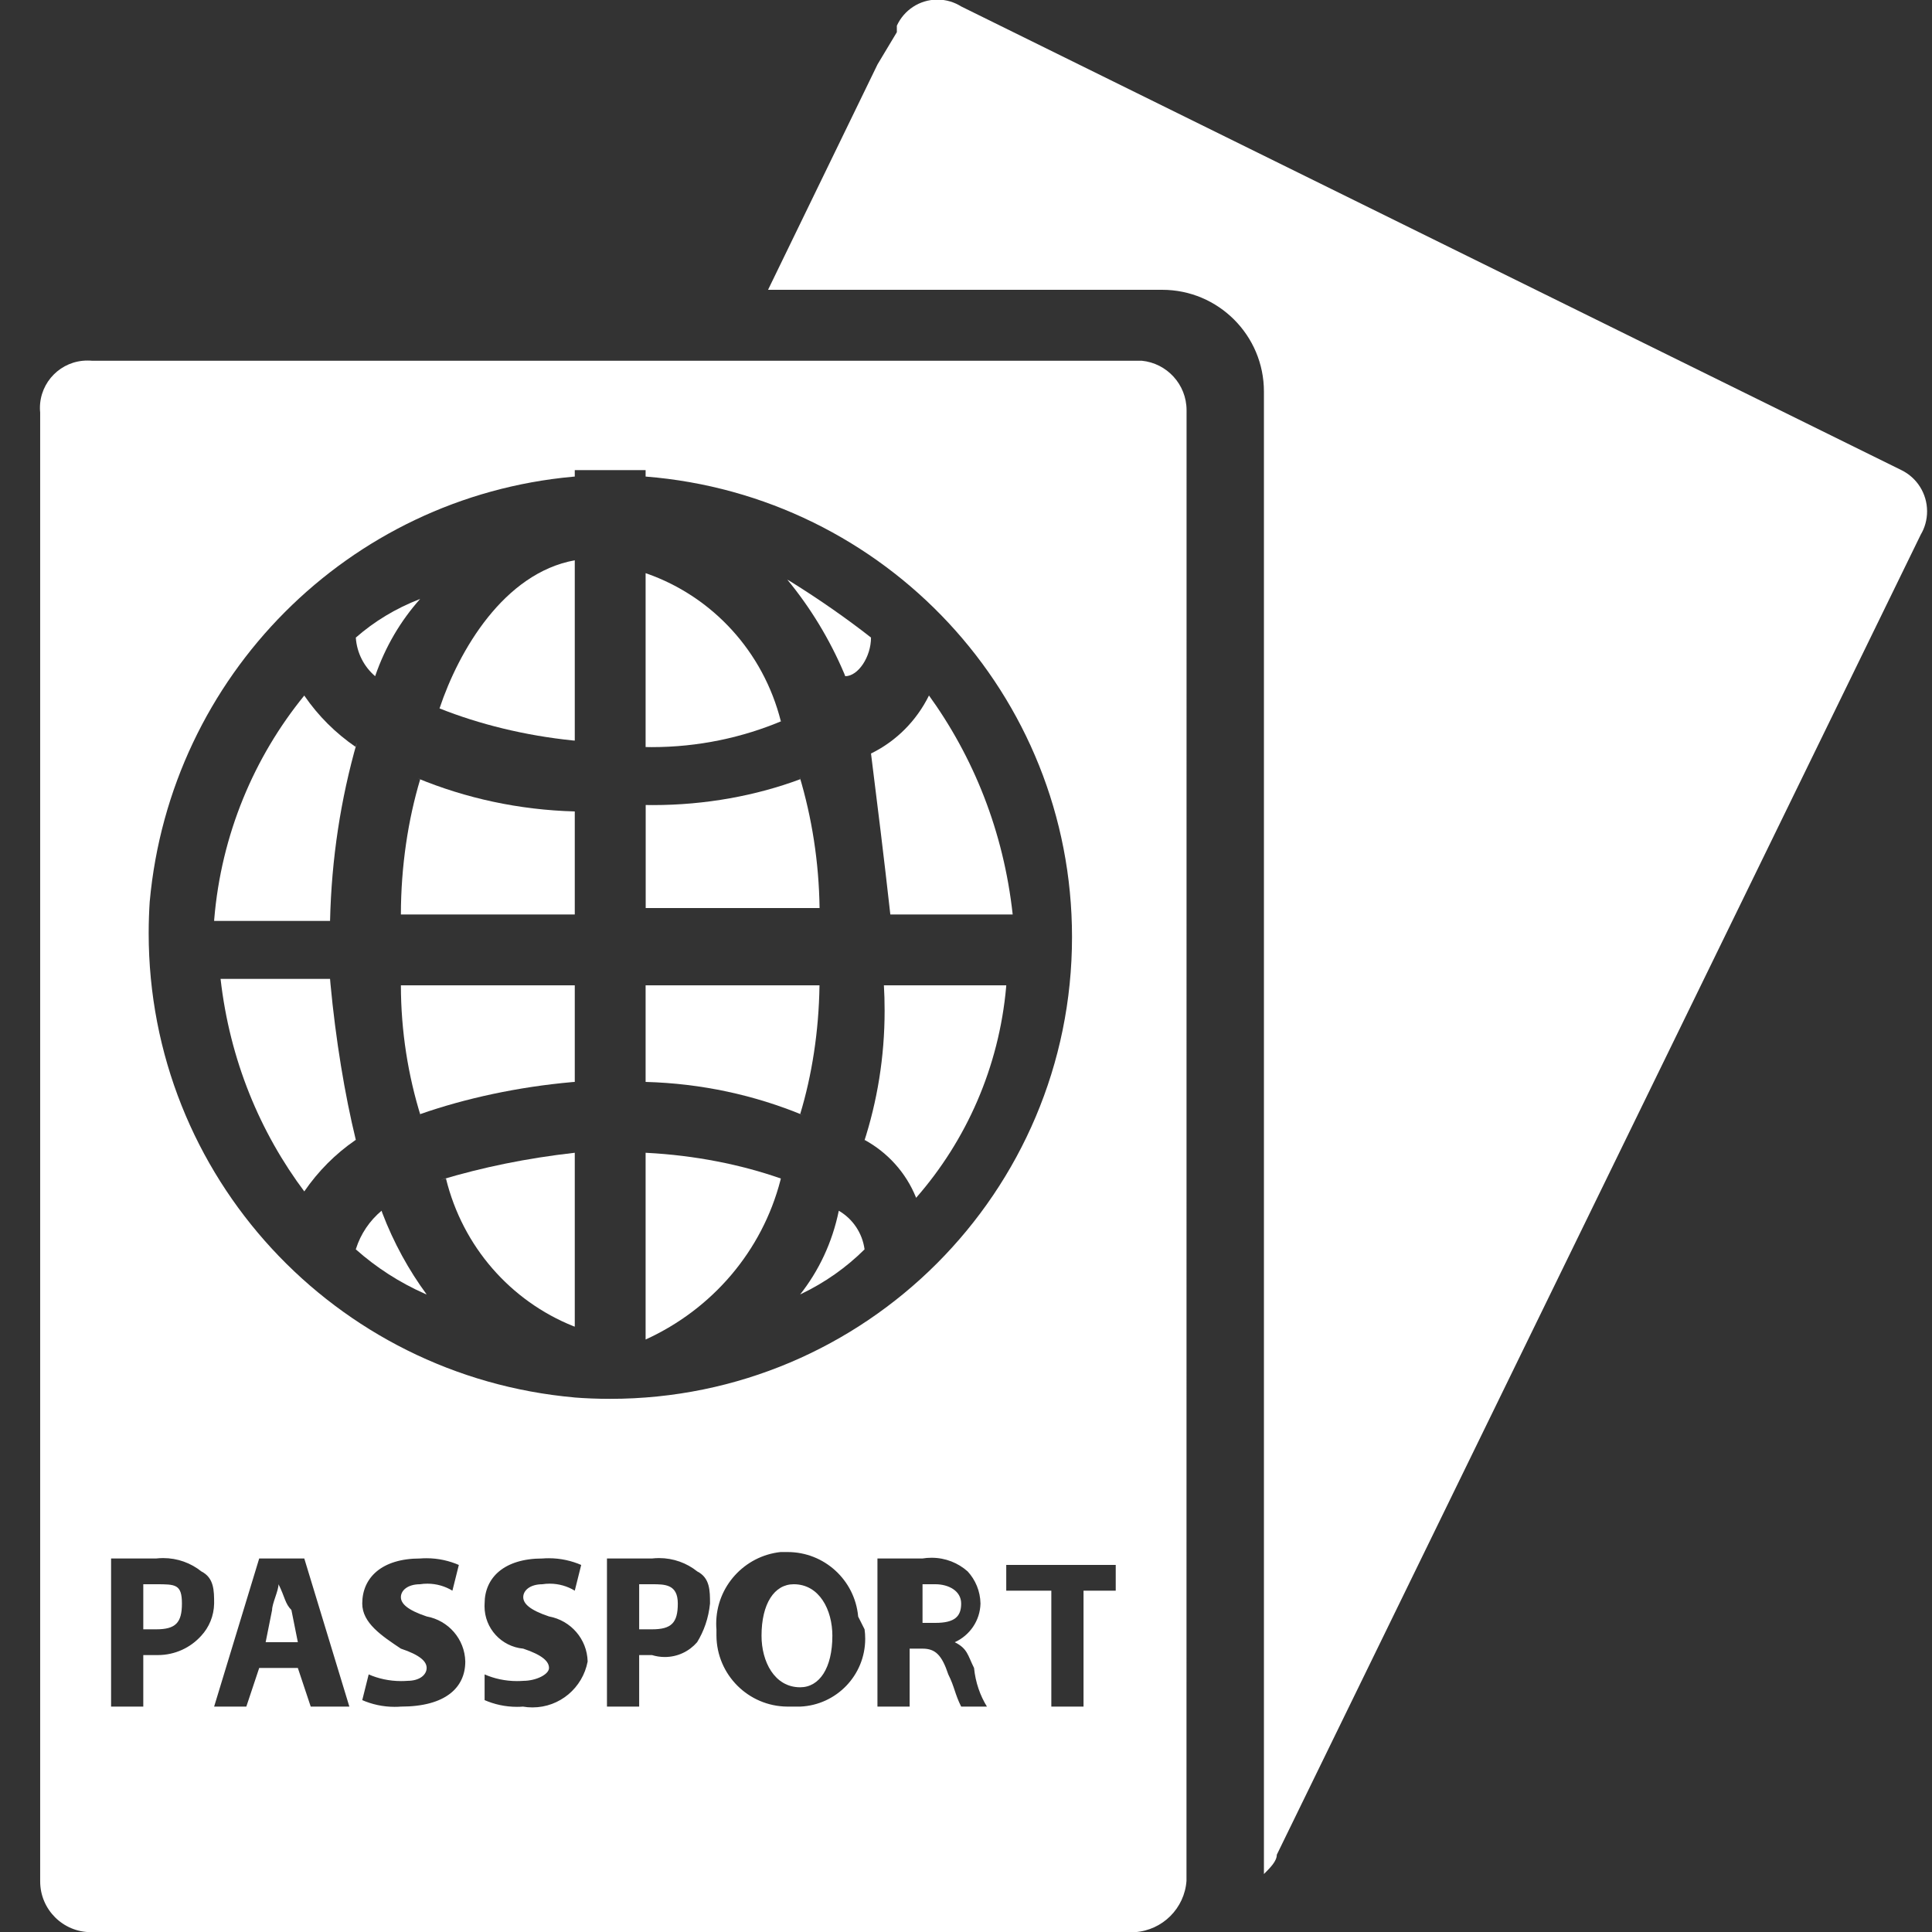 <!DOCTYPE svg PUBLIC "-//W3C//DTD SVG 1.1//EN" "http://www.w3.org/Graphics/SVG/1.1/DTD/svg11.dtd">
<!-- Uploaded to: SVG Repo, www.svgrepo.com, Transformed by: SVG Repo Mixer Tools -->
<svg fill="#ffffff" width="800px" height="800px" viewBox="-0.5 0 24 24" xmlns="http://www.w3.org/2000/svg">
<rect x="-0.5" y="0" width="24" height="24" fill="#333333" stroke="none"/>
<g id="SVGRepo_bgCarrier" stroke-width="0"/>
<g id="SVGRepo_tracerCarrier" stroke-linecap="round" stroke-linejoin="round"/>
<g id="SVGRepo_iconCarrier">
<path d="m9.36 19.68c-.24 0-.4.24-.4.64 0 .32.16.64.48.64.24 0 .4-.24.4-.64 0-.32-.16-.64-.48-.64z"/>
<path d="m2.96 19.68c0 .08-.08.24-.08.32l-.08.4h.4l-.08-.4c-.08-.08-.08-.16-.16-.32z"/>
<path d="m1.44 19.68h-.16v.56h.16c.24 0 .32-.08.32-.32s-.08-.24-.32-.24z"/>
<path d="m7.6 19.68h-.16v.56h.16c.24 0 .32-.08.32-.32s-.16-.24-.32-.24z"/>
<path d="m11.12 19.68h-.16v.48h.16c.24 0 .32-.08.32-.24s-.16-.24-.32-.24z"/>
<path d="m23.12 5.84-11.68-5.76c-.084-.053-.186-.085-.295-.085-.223 0-.415.132-.503.322l-.001.003v.08l-.24.4-1.36 2.8h4.88.016c.698 0 1.264.566 1.264 1.264v.017-.001 18.4c.08-.08.16-.16.16-.24l8-16.4c.049-.082.078-.182.078-.288 0-.223-.128-.417-.315-.51l-.003-.001z"/>
<path d="m9.2 14.64c-.496-.174-1.069-.288-1.665-.319l-.015-.001v2.32c.83-.378 1.447-1.1 1.675-1.979z"/>
<path d="m9.44 9.68c-.544.203-1.173.321-1.829.321-.032 0-.064 0-.095-.001h.005v1.28h2.16c-.008-.573-.095-1.123-.251-1.642l.011.042z"/>
<path d="m7.52 7.12v2.16c.022 0 .049.001.075.001.579 0 1.131-.118 1.632-.331l-.027.01c-.218-.865-.847-1.546-1.662-1.834z"/>
<path d="m10.24 14.16c.29.159.514.409.637.711l.003.009c.622-.71 1.03-1.62 1.119-2.622l.001-.018h-1.52c.006.094.009.205.009.316 0 .573-.091 1.125-.26 1.642l.011-.037z"/>
<path d="m3.92 15.52c.252.224.542.412.859.552l.021.008c-.221-.3-.41-.643-.55-1.01l-.01-.03c-.148.124-.259.287-.318.473z"/>
<path d="m10.32 7.92c-.3-.235-.639-.472-.991-.691l-.049-.029c.285.345.527.741.708 1.169l.012.031c.16 0 .32-.24.32-.48z"/>
<path d="m9.44 16.08c.309-.147.573-.335.8-.56-.028-.206-.149-.379-.317-.478l-.003-.002c-.082.399-.25.749-.484 1.045z"/>
<path d="m10.56 11.36h1.52c-.113-1.031-.486-1.958-1.051-2.736l.011.016c-.156.315-.405.564-.711.716l-.009.004c.08.64.16 1.28.24 2z"/>
<path d="m9.68 12.24h-2.16v1.2c.696.019 1.353.164 1.956.413l-.036-.013c.145-.477.232-1.027.24-1.596z"/>
<path d="m4.72 7.44c-.308.119-.573.281-.803.483l.003-.003c.013.193.103.362.239.479l.001.001c.128-.371.319-.691.562-.963z"/>
<path d="m3.92 9.28c-.253-.174-.466-.387-.635-.632l-.005-.008c-.624.765-1.032 1.728-1.119 2.782l-.001.018h1.44c.018-.776.133-1.517.335-2.222z"/>
<path d="m6.64 16.48v-2.16c-.601.068-1.143.18-1.667.337l.067-.017c.207.847.803 1.521 1.582 1.834z"/>
<path d="m14.24 5.12c0-.007 0-.016 0-.024 0-.321-.245-.585-.558-.615h-.003-13.04c-.016-.002-.035-.002-.054-.002-.325 0-.589.264-.589.589 0 .019.001.038.003.056v-.002 18.24.009c0 .349.283.631.631.631h.009 12.96c.343-.024.616-.297.64-.638v-.002zm-12.88 6.08c.255-2.808 2.472-5.025 5.257-5.278l.023-.002v-.08h.88v.08c2.973.236 5.297 2.706 5.297 5.72 0 3.168-2.568 5.737-5.737 5.737-.155 0-.308-.006-.46-.018l.02.001c-2.977-.263-5.293-2.744-5.293-5.767 0-.138.005-.276.014-.411zm.08 9.36h-.16v.64h-.4v-1.84h.56c.026-.003.056-.005.087-.005.18 0 .345.062.475.166l-.002-.001c.16.08.16.24.16.4-.003.155-.063.295-.16.4-.133.148-.326.24-.54.24-.007 0-.014 0-.021 0zm1.92.64-.16-.48h-.48l-.16.48h-.4l.56-1.84h.56l.56 1.84zm1.12 0c-.023.002-.051.003-.078.003-.145 0-.283-.031-.408-.086l.006.003.08-.32c.118.052.257.083.402.083.027 0 .055-.001.082-.003h-.004c.16 0 .24-.08.24-.16s-.08-.16-.32-.24c-.24-.16-.48-.32-.48-.56 0-.32.24-.56.72-.56.023-.002.051-.003.078-.003.145 0 .283.031.408.086l-.006-.003-.08.32c-.088-.054-.196-.087-.31-.087-.032 0-.063.002-.093.007h.003c-.16 0-.24.08-.24.16s.08.16.32.24c.27.05.473.28.48.559v.001c0 .32-.24.56-.8.56zm1.52 0c-.023.002-.051.003-.078.003-.145 0-.283-.031-.408-.086l.006.003v-.32c.118.052.257.083.402.083.027 0 .055-.001.082-.003h-.004c.16 0 .32-.08.32-.16s-.08-.16-.32-.24c-.271-.025-.481-.251-.481-.527 0-.012 0-.023.001-.035v.002c0-.32.24-.56.72-.56.023-.002.051-.003.078-.003.145 0 .283.031.408.086l-.006-.003-.08.32c-.088-.054-.196-.087-.31-.087-.032 0-.063.002-.093.007h.003c-.16 0-.24.08-.24.16s.08.16.32.24c.27.05.473.28.48.559v.001c-.062.326-.345.57-.685.57-.041 0-.08-.003-.119-.01l.004.001zm2.16-.8c-.098.113-.241.184-.402.184-.056 0-.111-.009-.162-.025l.004.001h-.16v.64h-.4v-1.84h.56c.026-.003.056-.005.087-.005.18 0 .345.062.475.166l-.002-.001c.16.08.16.24.16.4-.018.18-.075.343-.163.485zm2.08-.16c.005.035.008.076.008.117 0 .454-.358.823-.806.843h-.002-.16c-.484-.004-.876-.396-.88-.88v-.08c-.002-.021-.003-.045-.003-.069 0-.462.35-.842.799-.891h.004.08.004c.458 0 .834.35.876.797v.004zm1.2.96c-.08-.16-.08-.24-.16-.4-.08-.24-.16-.32-.32-.32h-.16v.72h-.4v-1.84h.56c.034-.006.073-.009.113-.009.172 0 .329.064.448.17l-.001-.001c.097.105.157.245.16.399v.001c-.005.213-.134.395-.317.479l-.003.001c.16.08.16.16.24.32.018.18.075.343.163.485l-.003-.005zm2-1.44h-.48v1.44h-.4v-1.44h-.56v-.32h1.36v.32z"/>
<path d="m3.92 14.16c-.137-.563-.25-1.245-.315-1.941l-.005-.059h-1.36c.114 1.004.487 1.905 1.05 2.654l-.01-.014c.174-.253.387-.466.632-.635z"/>
<path d="m6.64 12.24h-2.16c.001.571.089 1.122.251 1.639l-.011-.039c.561-.196 1.213-.338 1.889-.398l.031-.002z"/>
<path d="m6.64 6.96c-.88.16-1.44 1.12-1.68 1.84.491.196 1.06.337 1.653.398l.027.002z"/>
<path d="m6.64 11.36v-1.28c-.696-.019-1.353-.164-1.956-.413l.036.013c-.151.503-.239 1.081-.24 1.679v.001z"/>
</g>
</svg>